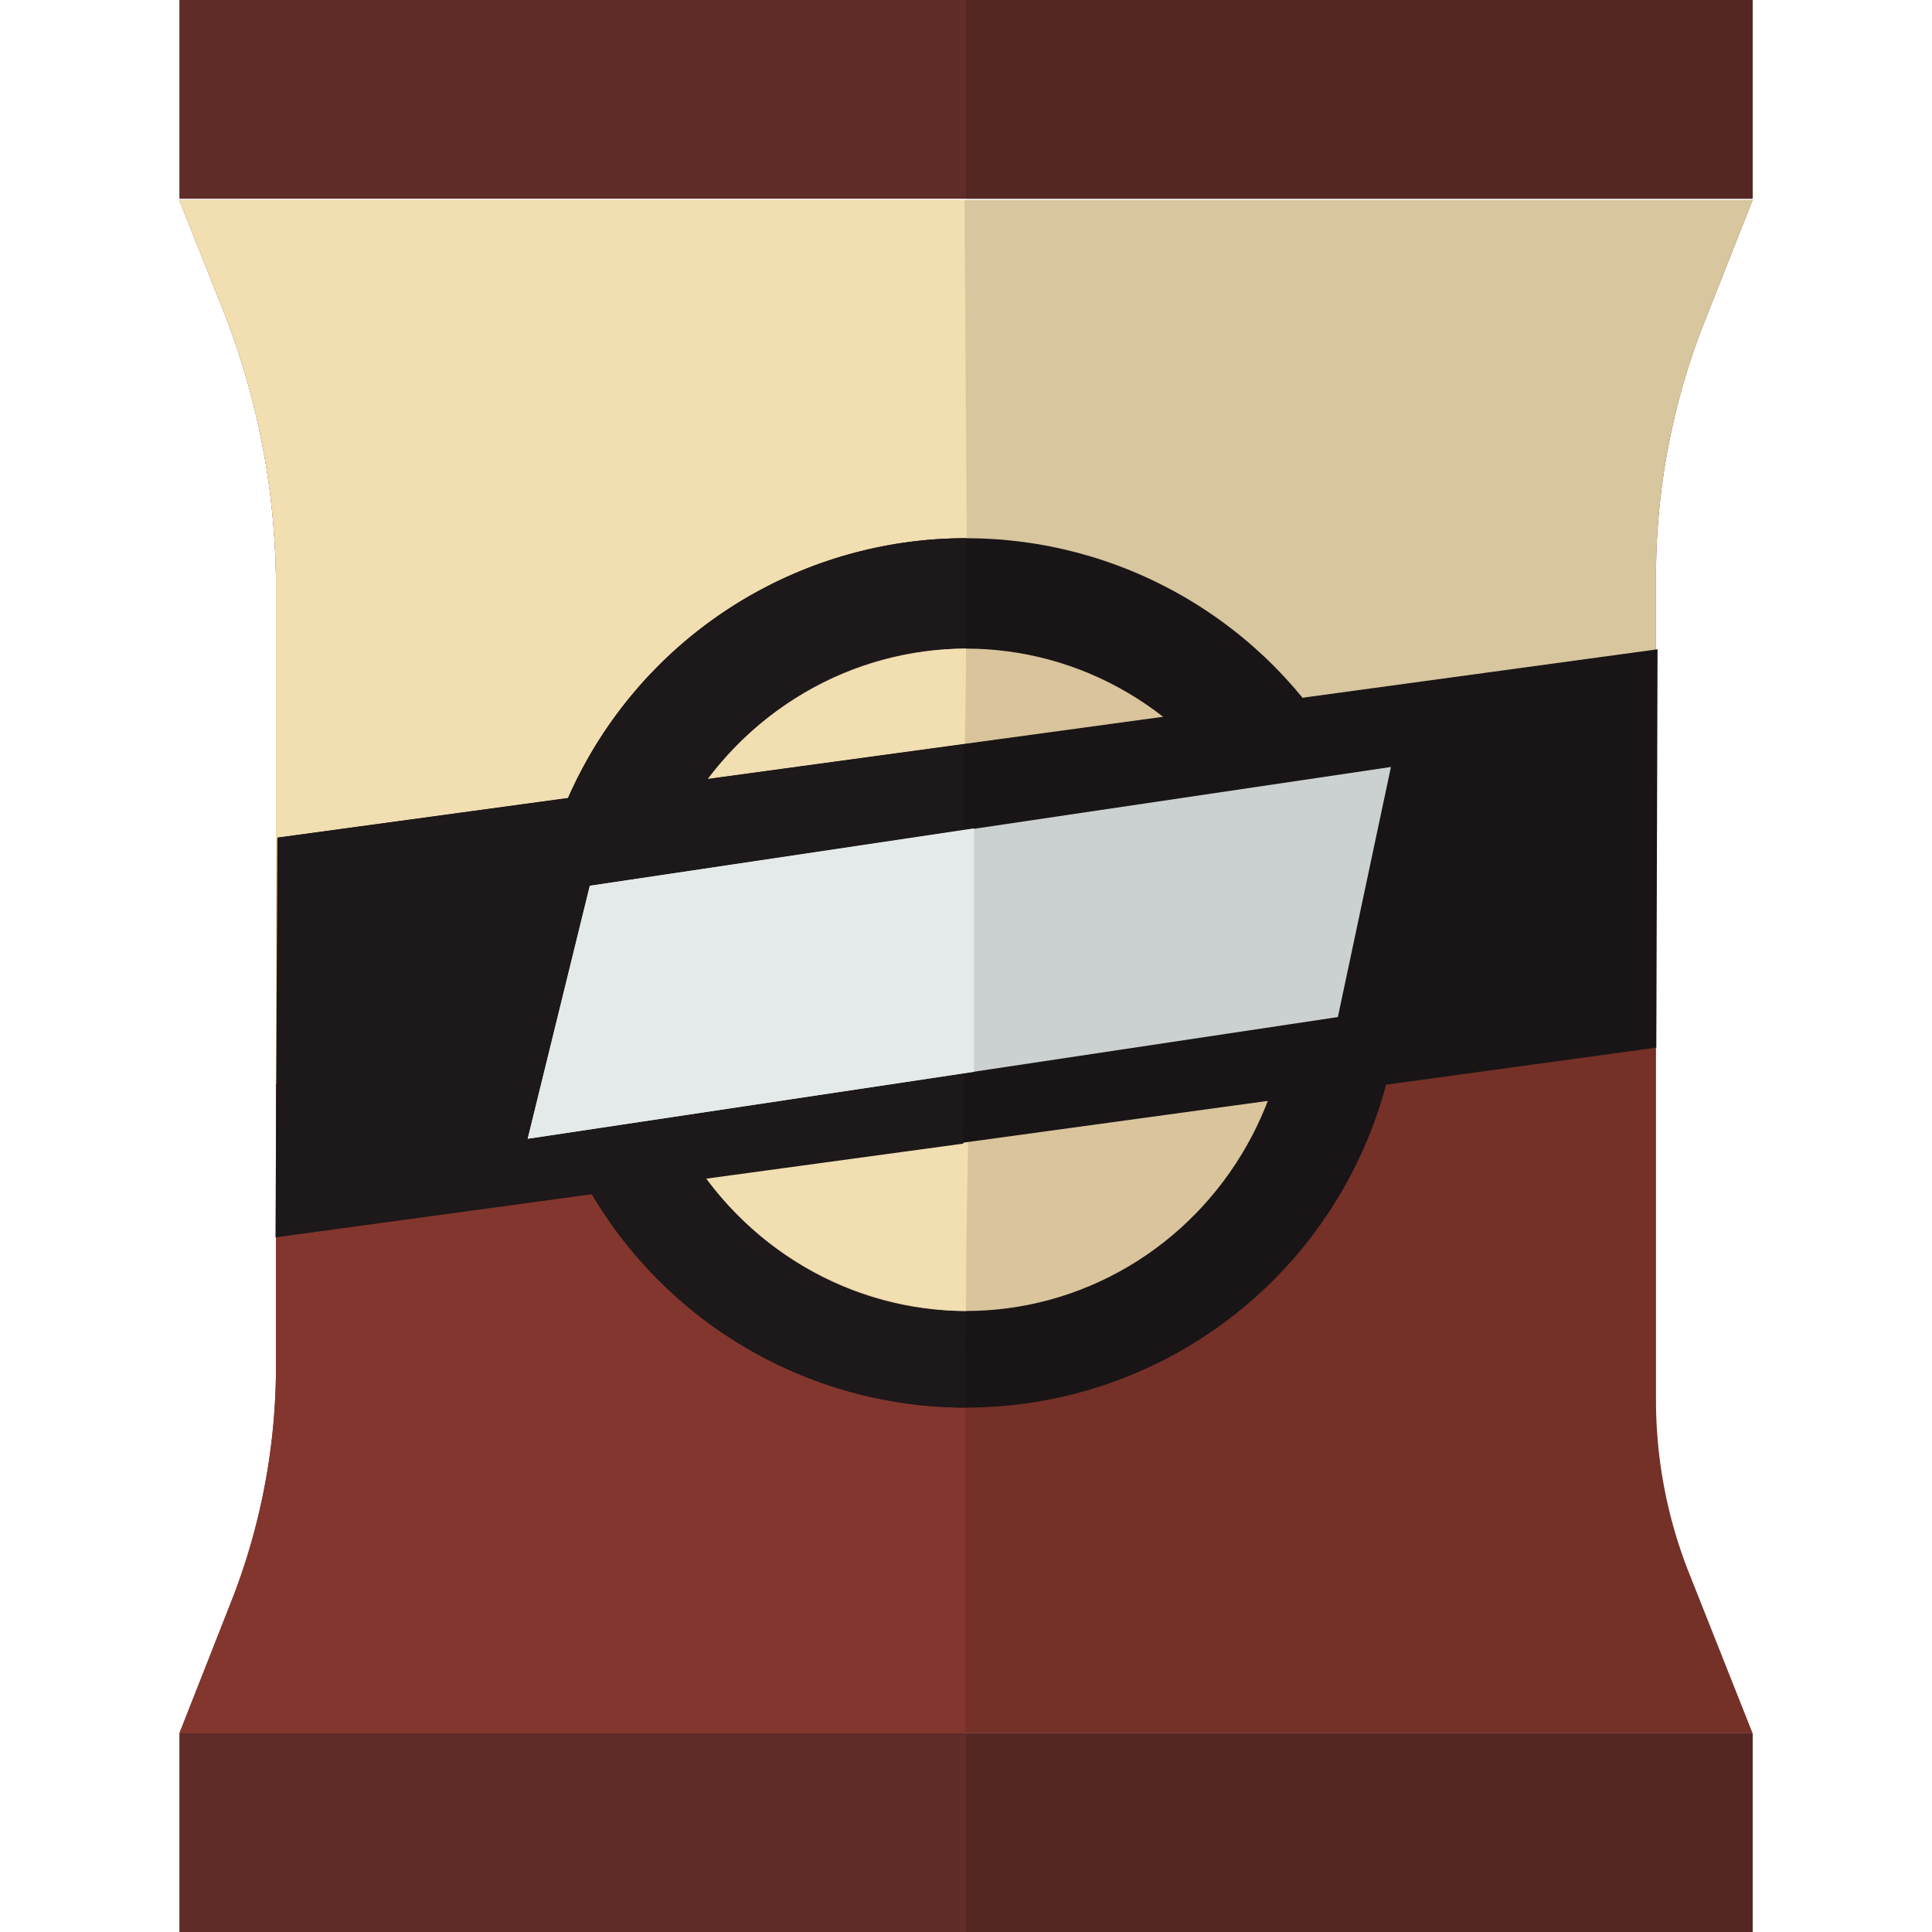 <svg xmlns="http://www.w3.org/2000/svg" viewBox="1283 -175 114 140" width="100" height="100"><defs><style>.cls-1 { fill: #753028; } .cls-2 { fill: #83362d; } .cls-3 { fill: #d7c69e; } .cls-4 { fill: #f1deb1; } .cls-5 { fill: #5f2c28; } .cls-6 { fill: #542723; } .cls-7 { fill: #191516; } .cls-8 { fill: #1d1819; } .cls-9 { fill: #d9c49c; } .cls-10 { fill: #cbd1d1; } .cls-11 { fill: #e4eaea; }</style></defs><g id="Group_90" data-name="Group 90" transform="translate(-89 -437)"><g id="Group_89" data-name="Group 89"><g id="Group_88" data-name="Group 88"><path id="Path_347" d="M1482.6 285.1l3.4-8.6h-114l3.1 7.8a54.805 54.805 0 0 1 3.9 20.4v56.2a46.66 46.66 0 0 1-3.3 17.3l-3.7 9.4h114l-4.6-11.6a33.993 33.993 0 0 1-2.4-12.6v-59.5a50.285 50.285 0 0 1 3.6-18.8z" data-name="Path 347" class="cls-1"/><path id="Path_370" d="M1429.049 276.527L1372 276.5l3.1 7.8a54.805 54.805 0 0 1 3.9 20.4v56.2a46.66 46.66 0 0 1-3.3 17.3l-3.7 9.4 56.937.019V332c0-21.615.112-55.473.112-55.473z" data-name="Path 370" class="cls-2"/><path id="Path_349" d="M1482.6 285.1l3.4-8.6h-114l3.1 7.8a54.805 54.805 0 0 1 3.9 20.4v35.823l19.873-8.523 69.09-4.415 11.037-6.076V303.9a50.285 50.285 0 0 1 3.6-18.8z" data-name="Path 349" class="cls-3"/><path id="Path_365" d="M1428.892 276.5H1372l3.1 7.8a54.805 54.805 0 0 1 3.9 20.4v35.823l19.873-8.523 30.383-1.942z" data-name="Path 365" class="cls-4"/><path id="Rectangle_152" d="M1372 387.6h114V402h-114z" data-name="Rectangle 152" class="cls-5"/><path id="Rectangle_161" d="M1429 387.6h57V402h-57z" data-name="Rectangle 161" class="cls-6"/><path id="Rectangle_154" d="M1372 262h114v14.4h-114z" data-name="Rectangle 154" class="cls-5"/><path id="Rectangle_160" d="M1429 262h57v14.4h-57z" data-name="Rectangle 160" class="cls-6"/></g></g><circle id="Ellipse_9" cx="31.5" cy="31.5" r="31.5" data-name="Ellipse 9" class="cls-7" transform="translate(1397.5 301)"/><path id="Path_366" d="M1429 301c0 19.074.036 16.621 0 32.69-.034 15.431 0 13.025 0 30.31a31.5 31.5 0 0 1 0-63z" data-name="Path 366" class="cls-8"/><ellipse id="Ellipse_10" cx="23.5" cy="24" data-name="Ellipse 10" class="cls-9" rx="23.5" ry="24" transform="translate(1405.5 309)"/><path id="Path_367" d="M1429 309c0 7.144-.362 12.019 0 23.531.391 12.407 0 12.964 0 24.469a23.754 23.754 0 0 1-23.5-24 23.754 23.754 0 0 1 23.5-24z" data-name="Path 367" class="cls-4"/><path id="Path_353" d="M1379.1 322.7l100.012-13.65-.089 28.864-99.923 13.702z" data-name="Path 353" class="cls-7"/><path id="Path_368" d="M1379.1 322.7l49.738-6.769v15.848c0 8.155-.032 13.091-.032 13.091l-49.842 6.794z" data-name="Path 368" class="cls-8"/><path id="Path_355" d="M1401.74 326.186l58.052-8.608-3.846 18.121-58.708 8.82z" data-name="Path 355" class="cls-10"/><path id="Path_369" d="M1401.74 326.186l27.839-4.16.003 17.641-32.344 4.852z" data-name="Path 369" class="cls-11"/></g></svg>
